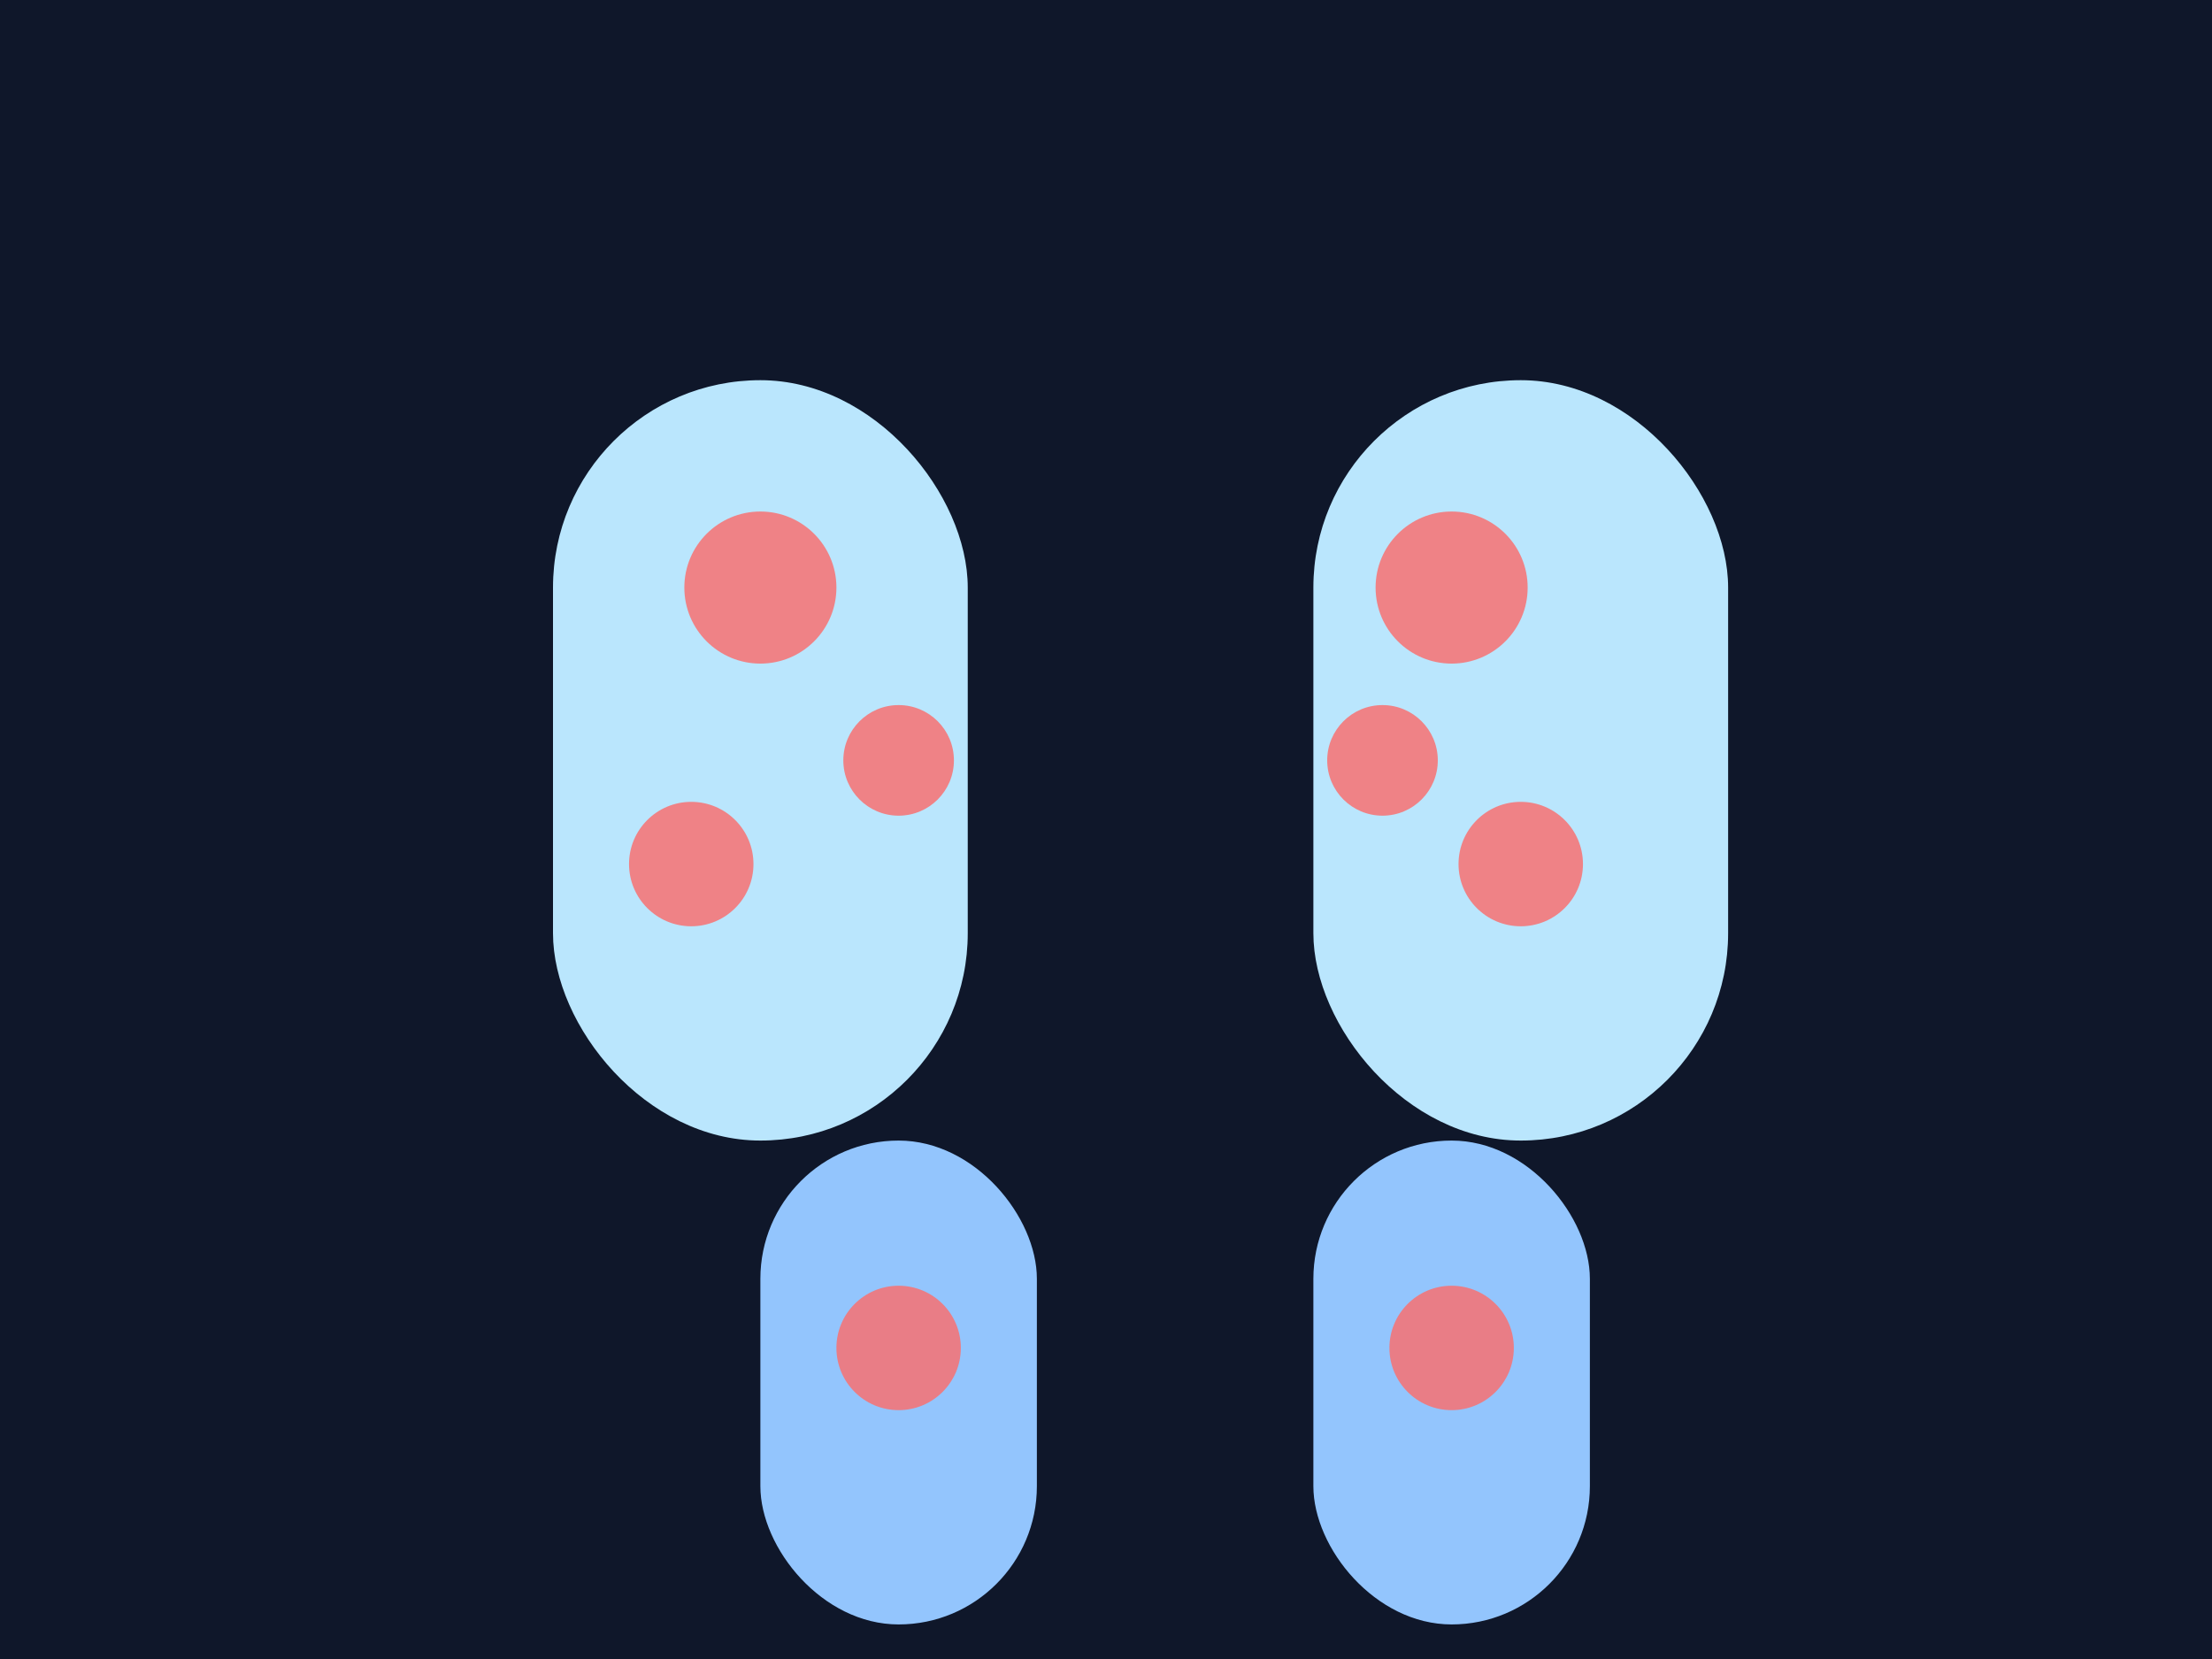 <svg xmlns="http://www.w3.org/2000/svg" viewBox="0 0 640 480" role="img" aria-labelledby="title desc">
  <title>Hand-foot-mouth disease illustration</title>
  <desc>Stylized hands and feet with vesicles.</desc>
  <rect width="640" height="480" fill="#0f172a" />
  <g transform="translate(120,110)">
    <rect x="40" y="0" width="120" height="220" rx="60" fill="#bae6fd" />
    <rect x="100" y="220" width="80" height="140" rx="40" fill="#93c5fd" />
    <rect x="260" y="0" width="120" height="220" rx="60" fill="#bae6fd" />
    <rect x="260" y="220" width="80" height="140" rx="40" fill="#93c5fd" />
    <g fill="#f87171" opacity="0.85">
      <circle cx="100" cy="60" r="22" />
      <circle cx="80" cy="140" r="18" />
      <circle cx="140" cy="110" r="16" />
      <circle cx="300" cy="60" r="22" />
      <circle cx="320" cy="140" r="18" />
      <circle cx="280" cy="110" r="16" />
      <circle cx="140" cy="280" r="18" />
      <circle cx="300" cy="280" r="18" />
    </g>
  </g>
</svg>

